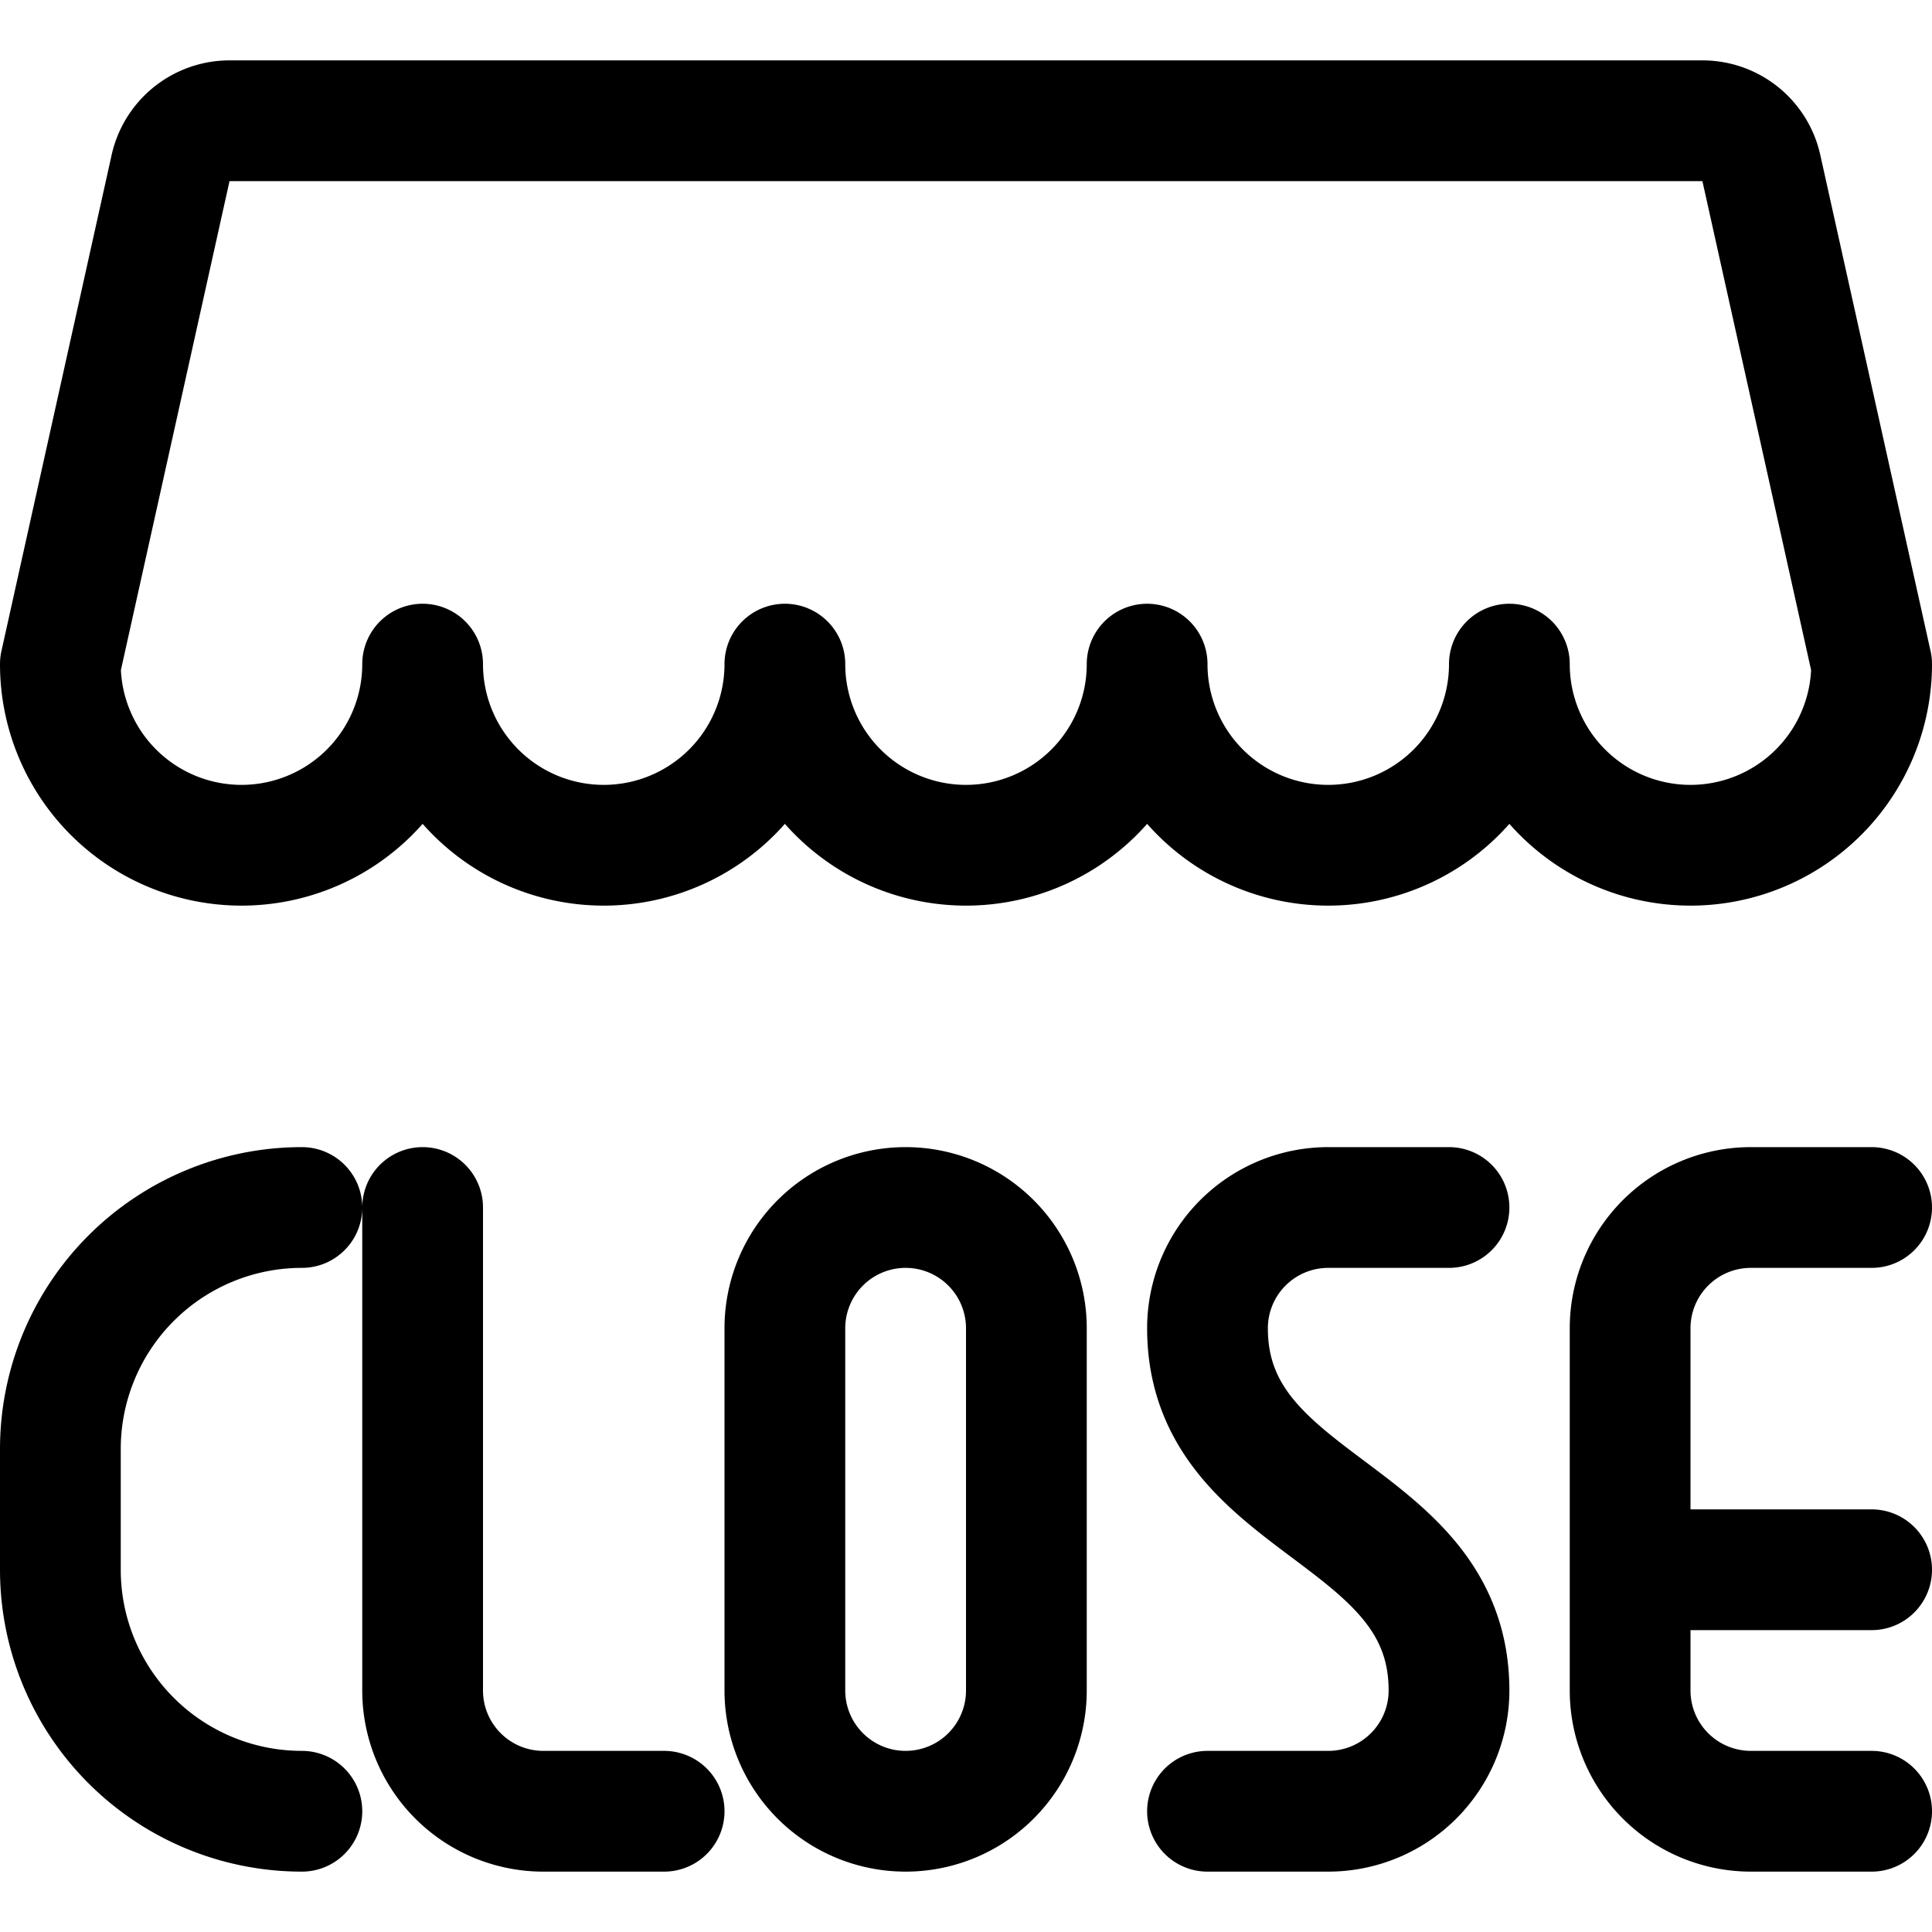 <svg xmlns="http://www.w3.org/2000/svg" width="24" height="24" viewBox="0 0 24 24"><path d="M21.148 1.5H2.852a.751.751 0 0 0-.733.587L.75 8.25a2.25 2.25 0 0 0 4.5 0 2.25 2.25 0 0 0 4.5 0 2.25 2.25 0 0 0 4.5 0 2.25 2.25 0 0 0 4.5 0 2.25 2.25 0 0 0 4.5 0l-1.37-6.163a.749.749 0 0 0-.732-.587M3.75 15a3 3 0 0 0-3 3v1.5a3 3 0 0 0 3 3m7.5-7.5a1.5 1.5 0 0 0-1.5 1.5V21a1.5 1.5 0 0 0 3 0v-4.5a1.5 1.5 0 0 0-1.5-1.5m-6 0v6a1.5 1.5 0 0 0 1.5 1.5h1.5M18 15h-1.5a1.5 1.5 0 0 0-1.5 1.5c0 2.25 3 2.25 3 4.5a1.5 1.5 0 0 1-1.5 1.5H15m8.25 0h-1.5a1.5 1.5 0 0 1-1.5-1.5v-4.5a1.5 1.5 0 0 1 1.5-1.5h1.5m-3 4.5h3" style="fill:none;stroke:#000;stroke-linecap:round;stroke-linejoin:round;stroke-width:1.5px"/></svg>